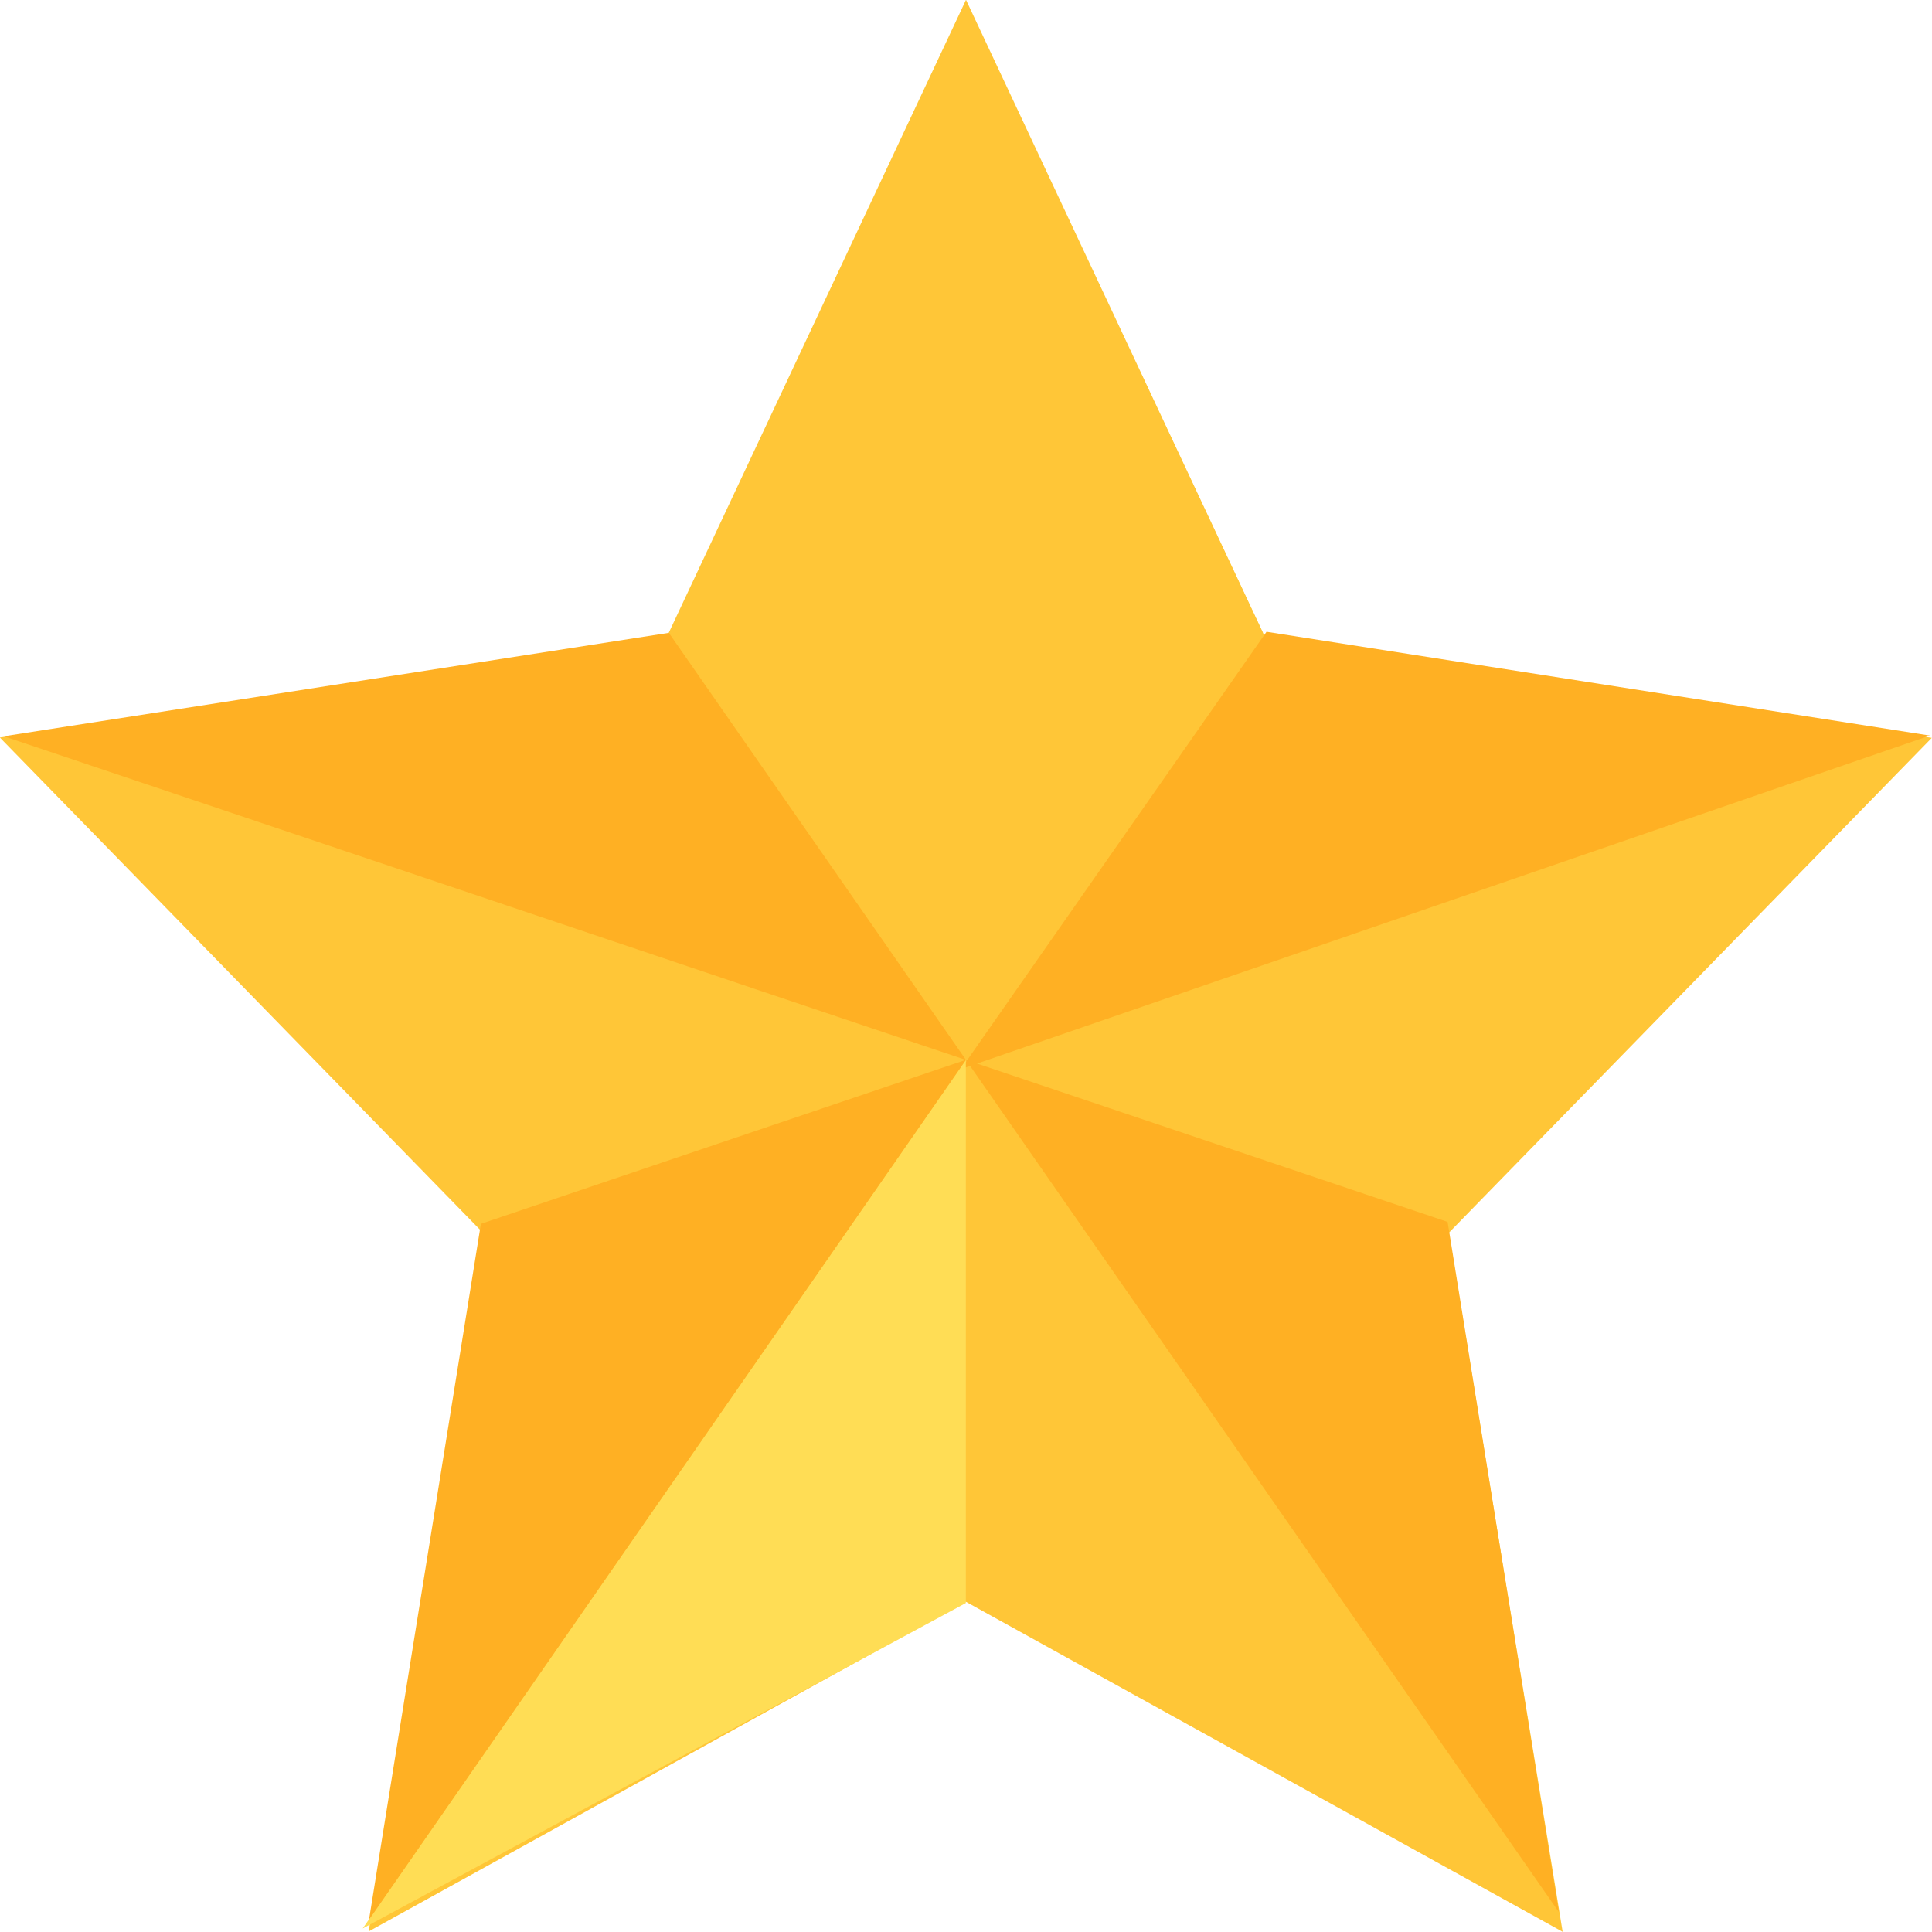 <svg width="11" height="11" viewBox="0 0 11 11" fill="none" xmlns="http://www.w3.org/2000/svg">
<path d="M8.897 10.999L5.498 9.119L2.099 10.997L2.749 7.018L-0.001 4.199L3.8 3.619L5.5 -0.001L7.199 3.62L10.999 4.201L8.249 7.019L8.897 10.999Z" fill="#FFC637"/>
<path d="M7.211 3.597C5.489 6.061 5.471 6.087 5.471 6.087L10.988 4.188L7.211 3.597Z" fill="#FFB023"/>
<path d="M5.499 6.034V9.127L2.065 10.98L5.499 6.034Z" fill="#FFDD55"/>
<path d="M5.499 6.034L8.875 10.886L8.242 6.957L5.499 6.034Z" fill="#FFB023"/>
<path d="M0.022 4.192L5.5 6.035L3.808 3.603L0.022 4.192Z" fill="#FFB023"/>
<path d="M5.499 6.034V0.007L7.189 3.601L5.499 6.034Z" fill="#FFC637"/>
<path d="M2.101 10.93L2.738 6.968L5.5 6.034L2.101 10.93Z" fill="#FFB023"/>
</svg>
